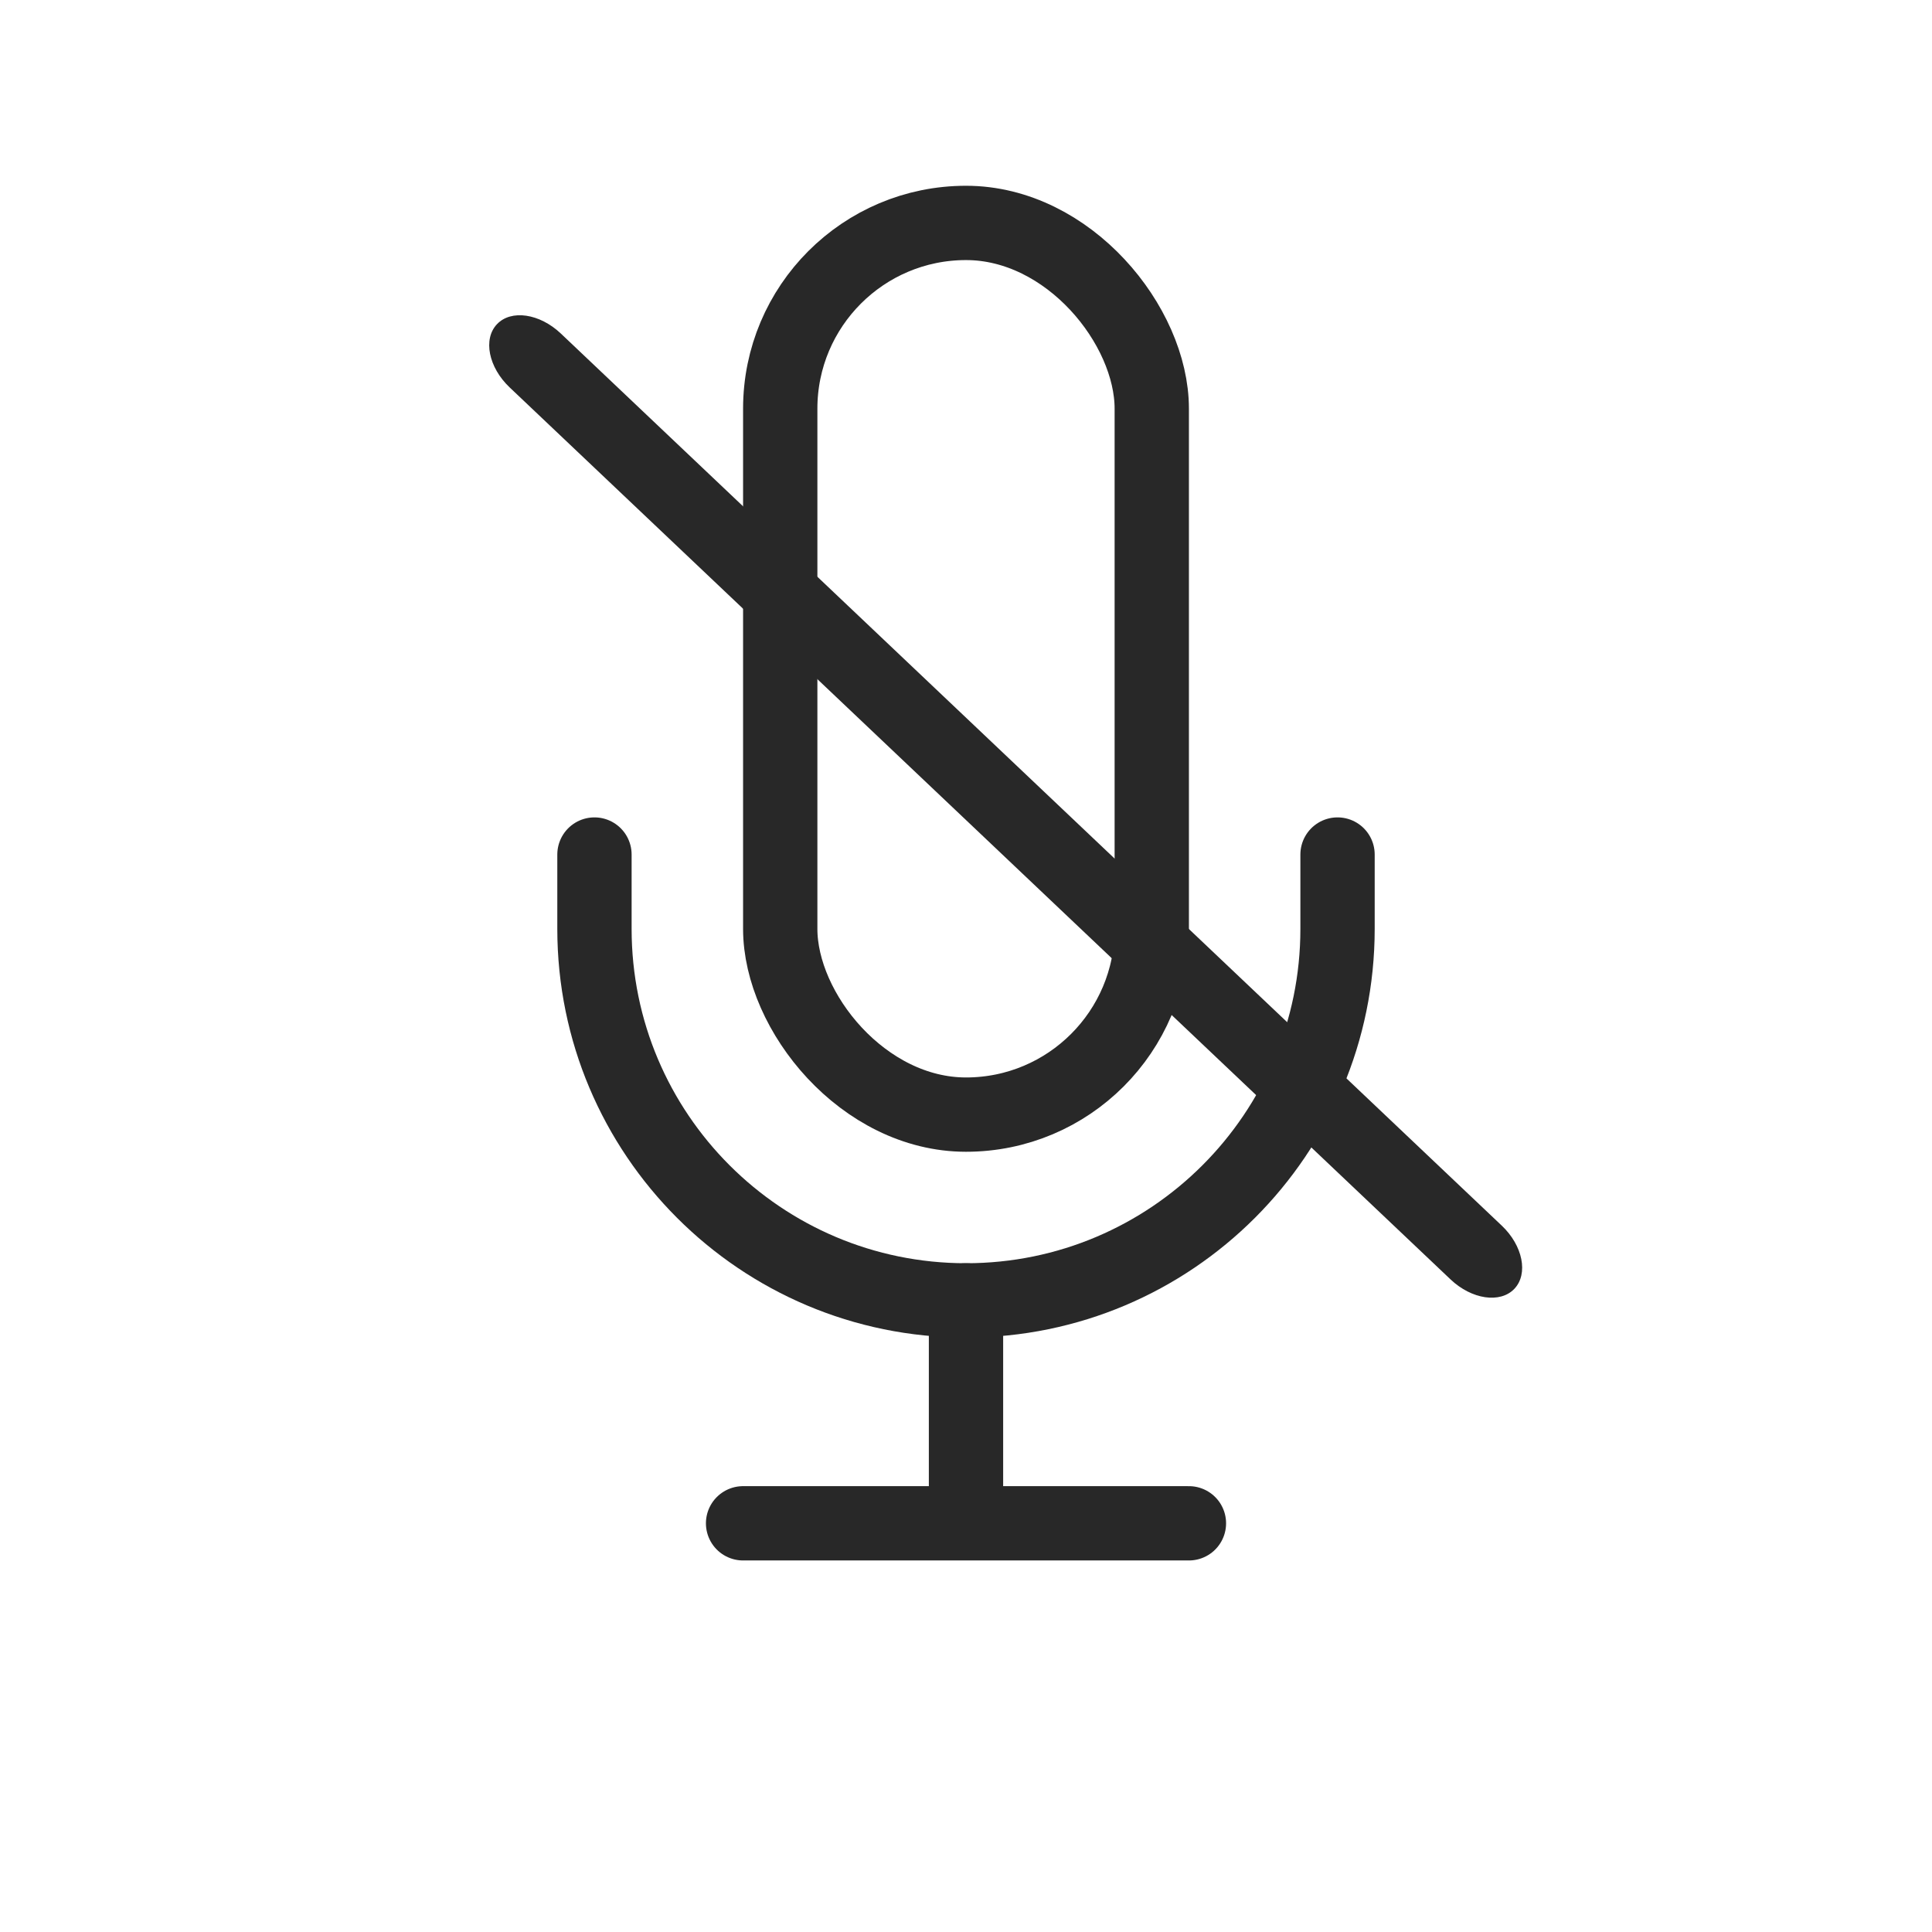 <svg width="26" height="26" viewBox="0 0 26 26" fill="none" xmlns="http://www.w3.org/2000/svg">
<g filter="url(#filter0_di_572_12294)">
<circle cx="13" cy="12" r="12" fill="white"/>
</g>
<rect x="10.5" y="3" width="5" height="12" rx="2.5" stroke="#282828" stroke-linejoin="round"/>
<path d="M18 11.5V12.5C18 15.261 15.761 17.5 13 17.5V17.5C10.239 17.5 8 15.261 8 12.5V11.5" stroke="#282828" stroke-linecap="round" stroke-linejoin="round"/>
<path d="M13 17.5V20.5M13 20.5H10M13 20.5H16" stroke="#282828" stroke-linecap="round" stroke-linejoin="round"/>
<path d="M6.688 4.363C6.878 4.162 7.262 4.218 7.547 4.488L20.209 16.493C20.494 16.762 20.57 17.143 20.38 17.344C20.19 17.544 19.806 17.488 19.521 17.218L6.859 5.214C6.574 4.944 6.498 4.563 6.688 4.363Z" fill="#282828"/>
<defs>
<filter id="filter0_di_572_12294" x="0" y="0" width="26" height="26" filterUnits="userSpaceOnUse" color-interpolation-filters="sRGB">
<feFlood flood-opacity="0" result="BackgroundImageFix"/>
<feColorMatrix in="SourceAlpha" type="matrix" values="0 0 0 0 0 0 0 0 0 0 0 0 0 0 0 0 0 0 127 0" result="hardAlpha"/>
<feOffset dy="1"/>
<feGaussianBlur stdDeviation="0.5"/>
<feComposite in2="hardAlpha" operator="out"/>
<feColorMatrix type="matrix" values="0 0 0 0 0 0 0 0 0 0 0 0 0 0 0 0 0 0 0.25 0"/>
<feBlend mode="normal" in2="BackgroundImageFix" result="effect1_dropShadow_572_12294"/>
<feBlend mode="normal" in="SourceGraphic" in2="effect1_dropShadow_572_12294" result="shape"/>
<feColorMatrix in="SourceAlpha" type="matrix" values="0 0 0 0 0 0 0 0 0 0 0 0 0 0 0 0 0 0 127 0" result="hardAlpha"/>
<feOffset dx="1" dy="2"/>
<feGaussianBlur stdDeviation="0.5"/>
<feComposite in2="hardAlpha" operator="arithmetic" k2="-1" k3="1"/>
<feColorMatrix type="matrix" values="0 0 0 0 1 0 0 0 0 1 0 0 0 0 1 0 0 0 0.15 0"/>
<feBlend mode="normal" in2="shape" result="effect2_innerShadow_572_12294"/>
</filter>
</defs>
</svg>
